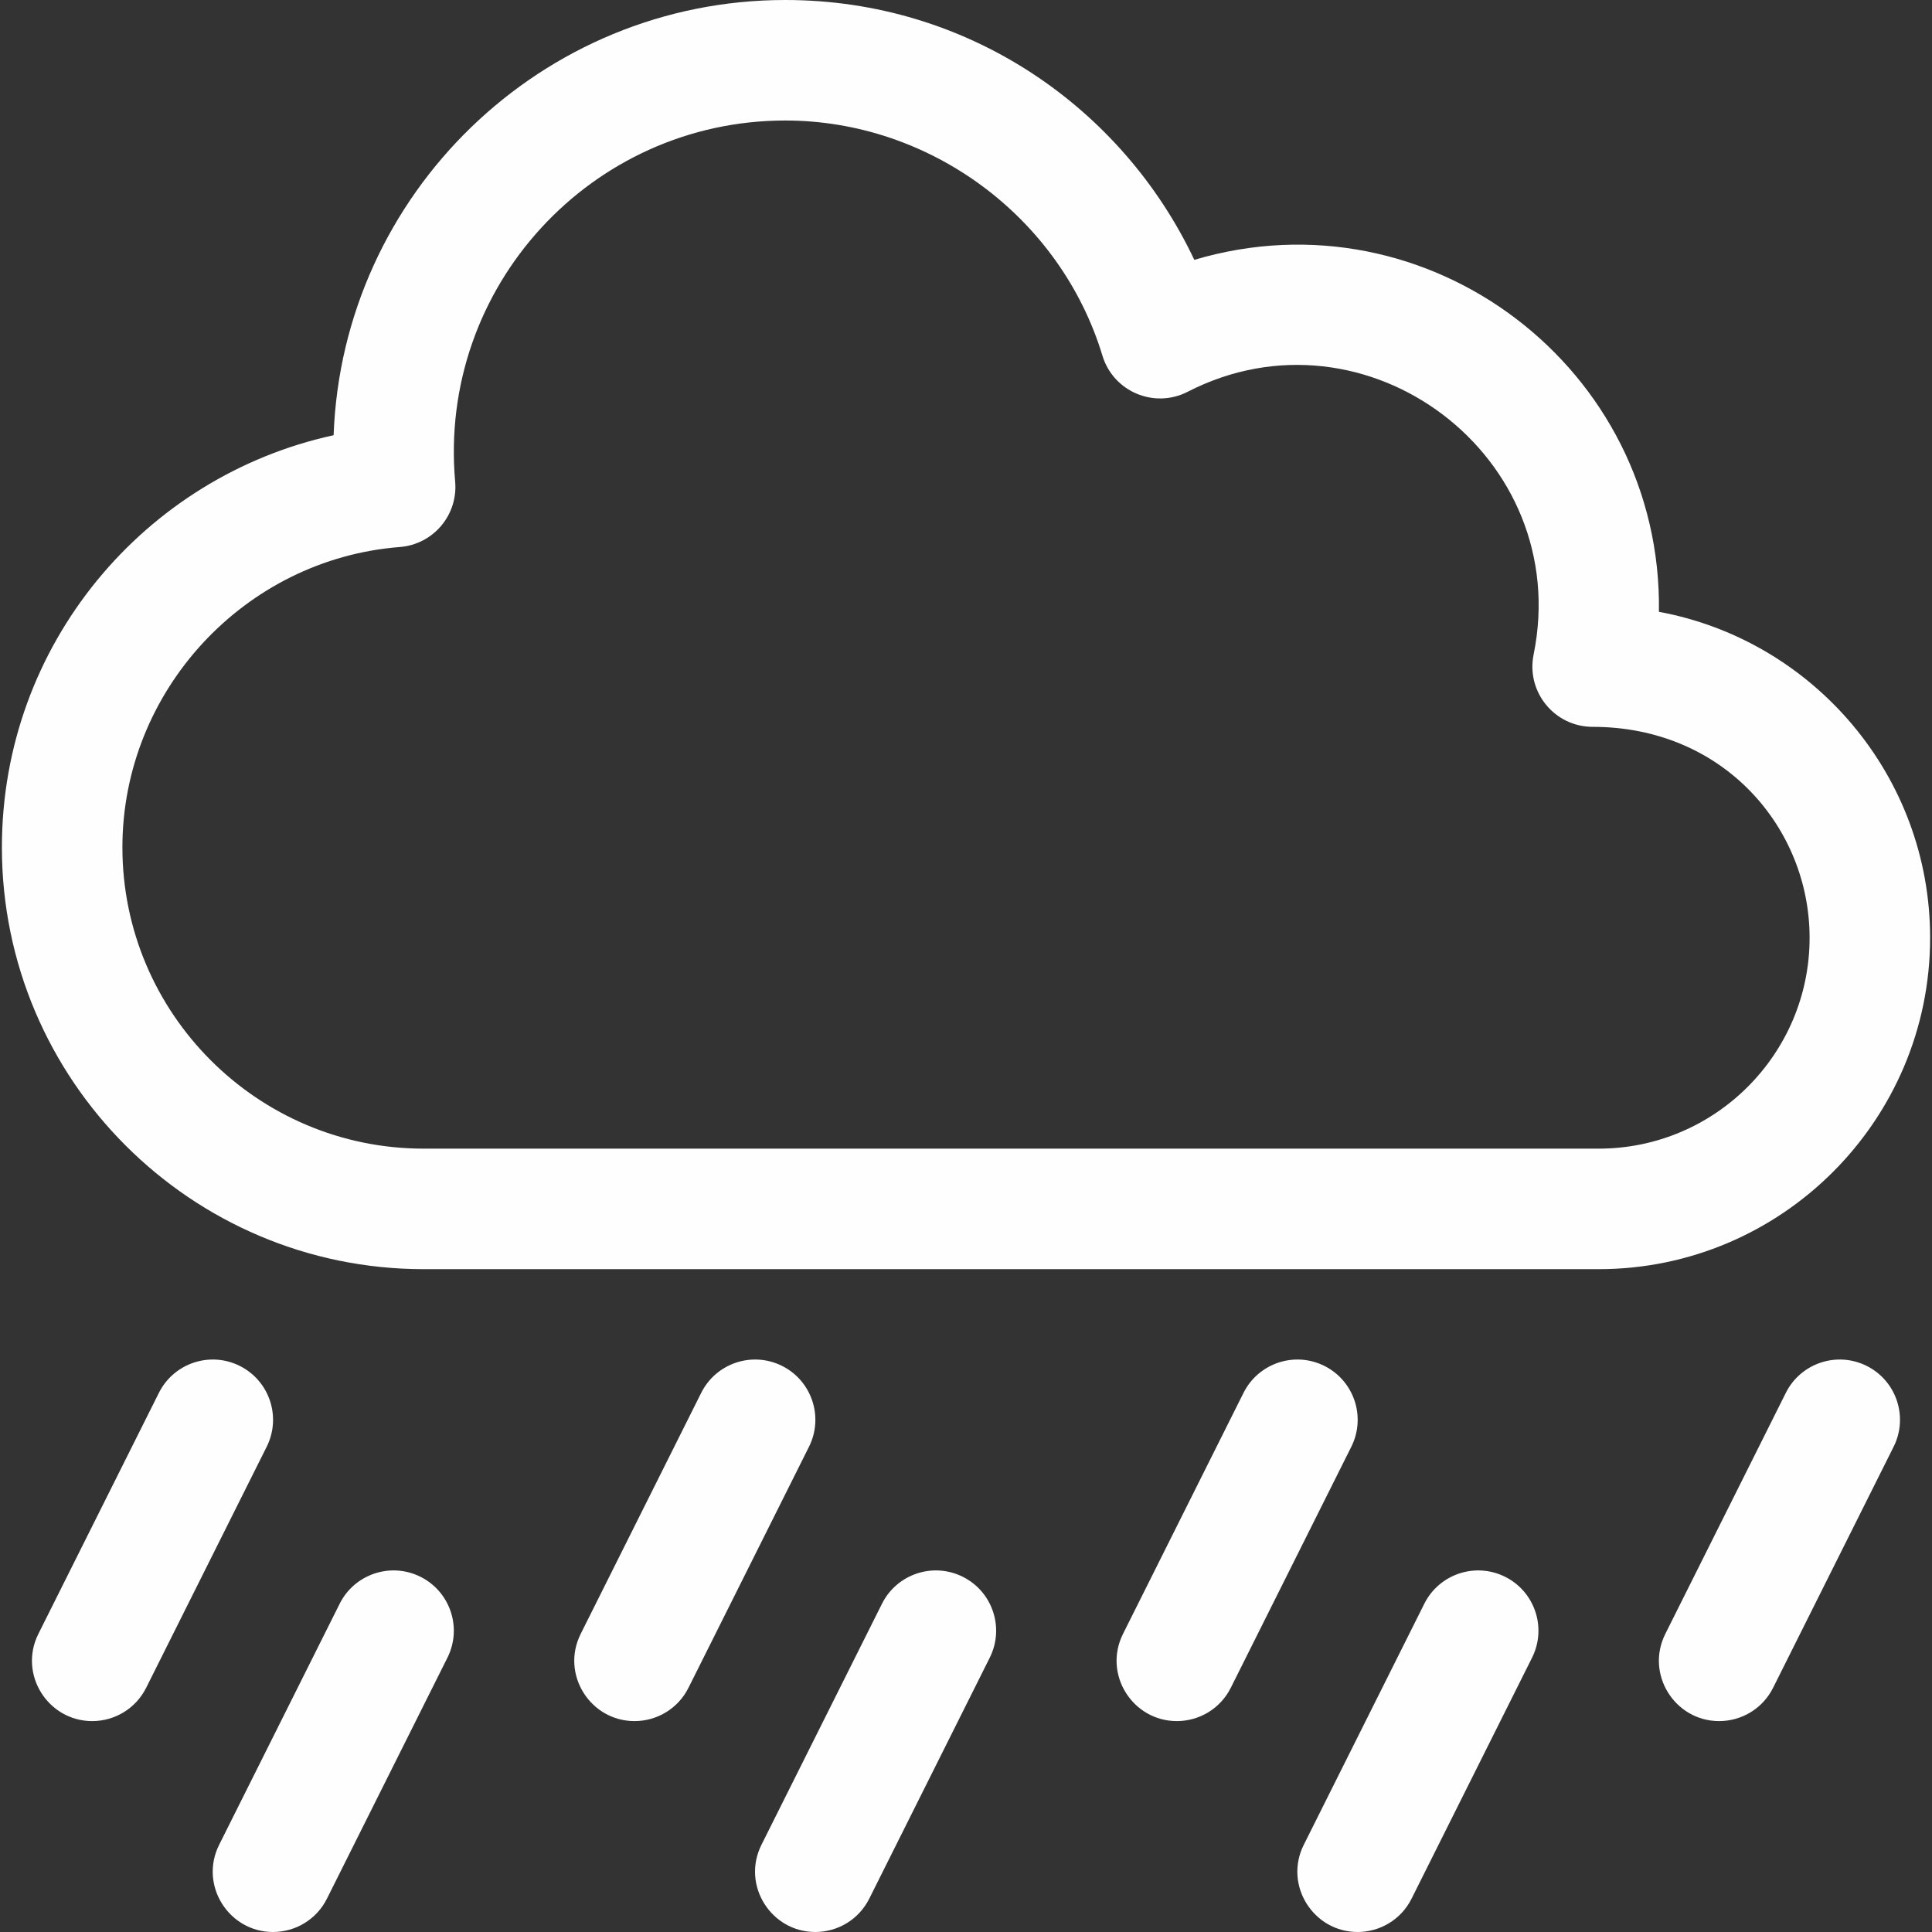 <?xml version="1.0"?>
<svg xmlns="http://www.w3.org/2000/svg" xmlns:xlink="http://www.w3.org/1999/xlink" xmlns:svgjs="http://svgjs.com/svgjs" version="1.1" width="512" height="512" x="0" y="0" viewBox="0 0 513.003 513.003" style="enable-background:new 0 0 512 512" xml:space="preserve" class=""><rect x="0" y="0" width="513.003" height="513.003" fill="#333333" stroke="none"/><g><g xmlns="http://www.w3.org/2000/svg"><path d="m424.502 337h-312c-61.757 0-112-50.243-112-112 0-53.88 37.943-98.533 88.081-109.436 2.343-64.12 55.237-115.564 119.919-115.564 48.54 0 89.514 28.544 108.62 68.999 62.24-18.504 124.343 28.942 123.369 93.457 40.917 7.541 72.011 43.479 72.011 86.544 0 48.523-39.477 88-88 88zm-216-305c-51.437 0-92.228 44.178-87.644 95.885.784 8.851-5.806 16.67-14.691 17.363-41.308 3.228-73.665 38.259-73.665 79.752 0 44.112 35.888 80 80 80h312c30.878 0 56-25.122 56-56 0-29.061-22.745-56-57.604-56-10.096 0-17.694-9.263-15.68-19.184 10.684-52.596-44.419-94.131-91.872-69.782-8.872 4.552-19.722-.041-22.617-9.596-11.139-36.762-45.775-62.438-84.227-62.438z" fill="#fffefe" data-original="#000000" style="" class=""/><path d="m312.49 457.003c-11.758 0-19.652-12.453-14.299-23.159l32-64c3.952-7.904 13.564-11.107 21.466-7.156 7.904 3.952 11.107 13.563 7.156 21.466l-32 64c-2.803 5.608-8.455 8.849-14.323 8.849z" fill="#fffefe" data-original="#000000" style="" class=""/><path d="m456.49 457.003c-11.758 0-19.652-12.453-14.299-23.159l32-64c3.952-7.904 13.563-11.107 21.466-7.156 7.904 3.952 11.107 13.563 7.156 21.466l-32 64c-2.803 5.608-8.455 8.849-14.323 8.849z" fill="#fffefe" data-original="#000000" style="" class=""/><path d="m168.49 457.003c-11.758 0-19.652-12.453-14.299-23.159l32-64c3.951-7.904 13.564-11.107 21.466-7.156 7.904 3.952 11.107 13.563 7.156 21.466l-32 64c-2.803 5.608-8.455 8.849-14.323 8.849z" fill="#fffefe" data-original="#000000" style="" class=""/><path d="m24.49 457.003c-11.758 0-19.652-12.453-14.299-23.159l32-64c3.951-7.904 13.564-11.107 21.466-7.156 7.904 3.952 11.107 13.563 7.156 21.466l-32 64c-2.803 5.608-8.455 8.849-14.323 8.849z" fill="#fffefe" data-original="#000000" style="" class=""/><path d="m216.49 513.003c-11.758 0-19.652-12.453-14.299-23.159l32-64c3.952-7.904 13.563-11.107 21.466-7.156 7.904 3.952 11.107 13.563 7.156 21.466l-32 64c-2.803 5.608-8.455 8.849-14.323 8.849z" fill="#fffefe" data-original="#000000" style="" class=""/><path d="m360.49 513.003c-11.758 0-19.652-12.453-14.299-23.159l32-64c3.952-7.904 13.563-11.107 21.466-7.156 7.904 3.952 11.107 13.563 7.156 21.466l-32 64c-2.803 5.608-8.455 8.849-14.323 8.849z" fill="#fffefe" data-original="#000000" style="" class=""/><path d="m72.49 513.003c-11.758 0-19.652-12.453-14.299-23.159l32-64c3.952-7.904 13.563-11.107 21.466-7.156 7.904 3.952 11.107 13.563 7.156 21.466l-32 64c-2.803 5.608-8.455 8.849-14.323 8.849z" fill="#fffefe" data-original="#000000" style="" class=""/></g></g></svg>
